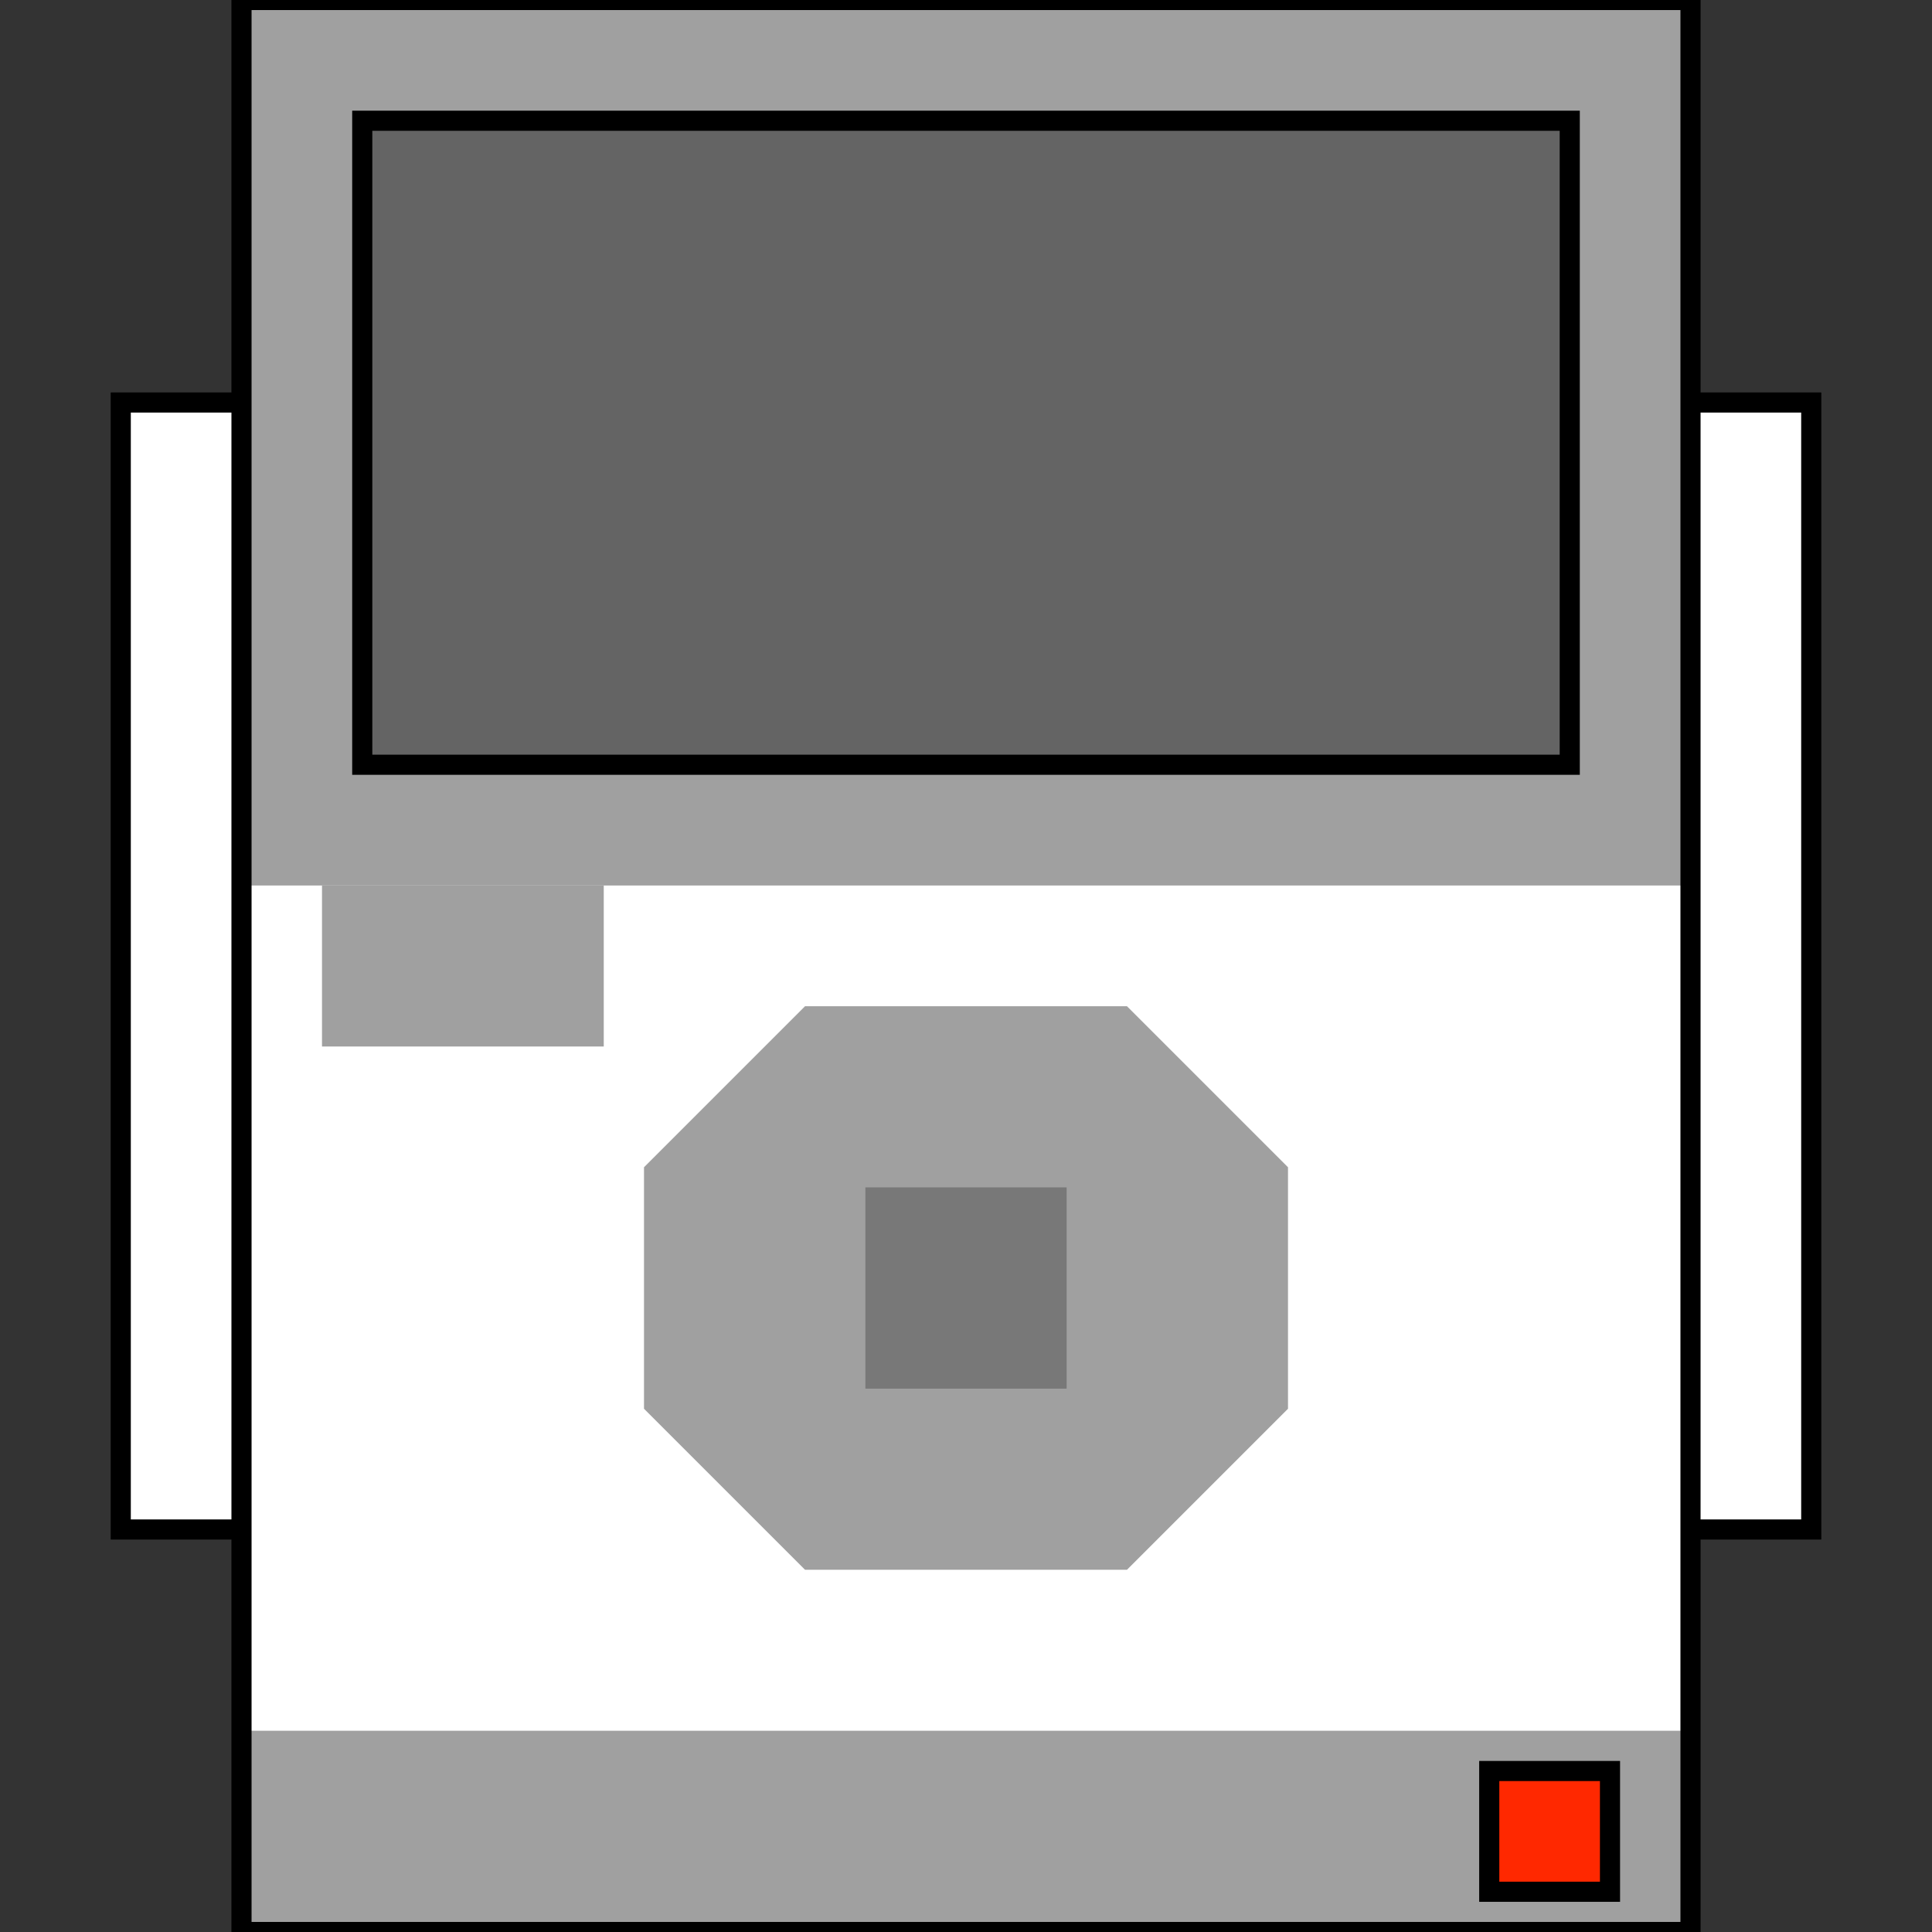 <svg version="1.1" baseProfile="full" width="48" height="48" xmlns="http://www.w3.org/2000/svg">
    <rect width="100%" height="100%" fill="#333333" stroke="none"/>
    <rect x="3" y="10" width="42" height="28" style="fill:rgb(255,255,255);stroke:black;stroke-width:0.5;"/>
    <rect x="6" y="0" width="36" height="48" style="fill:rgb(255,255,255);"/>
    <rect x="6" y="0" width="36" height="22" style="fill:rgb(160,160,160);"/>
    <rect x="9" y="3" width="30" height="16" style="fill:rgb(100,100,100);stroke:rgb(0,0,0);stroke-width:0.5;"/>
    <rect x="6" y="43" width="36" height="5" style="fill:rgb(160,160,160);"/>
    <rect x="37" y="44" width="3" height="3" style="fill:rgb(255,40,0);stroke:rgb(0,0,0);stroke-width:0.5;"/>
    <rect x="6" y="0" width="36" height="48" style="fill:transparent;stroke:rgb(0,0,0);stroke-width:0.5;"/>
    <polygon points="20 25 28 25 32 29 32 35 28 39 20 39 16 35 16 29" style="fill:rgb(160,160,160);stroke-width:0" stroke-linejoin="round"/>
    <rect x="21.5" y="29.5" width="5" height="5" style="fill:rgb(120,120,120);"/>
    <rect x="8" y="22" width="7" height="4" style="fill:rgb(160,160,160);"/>
</svg>
